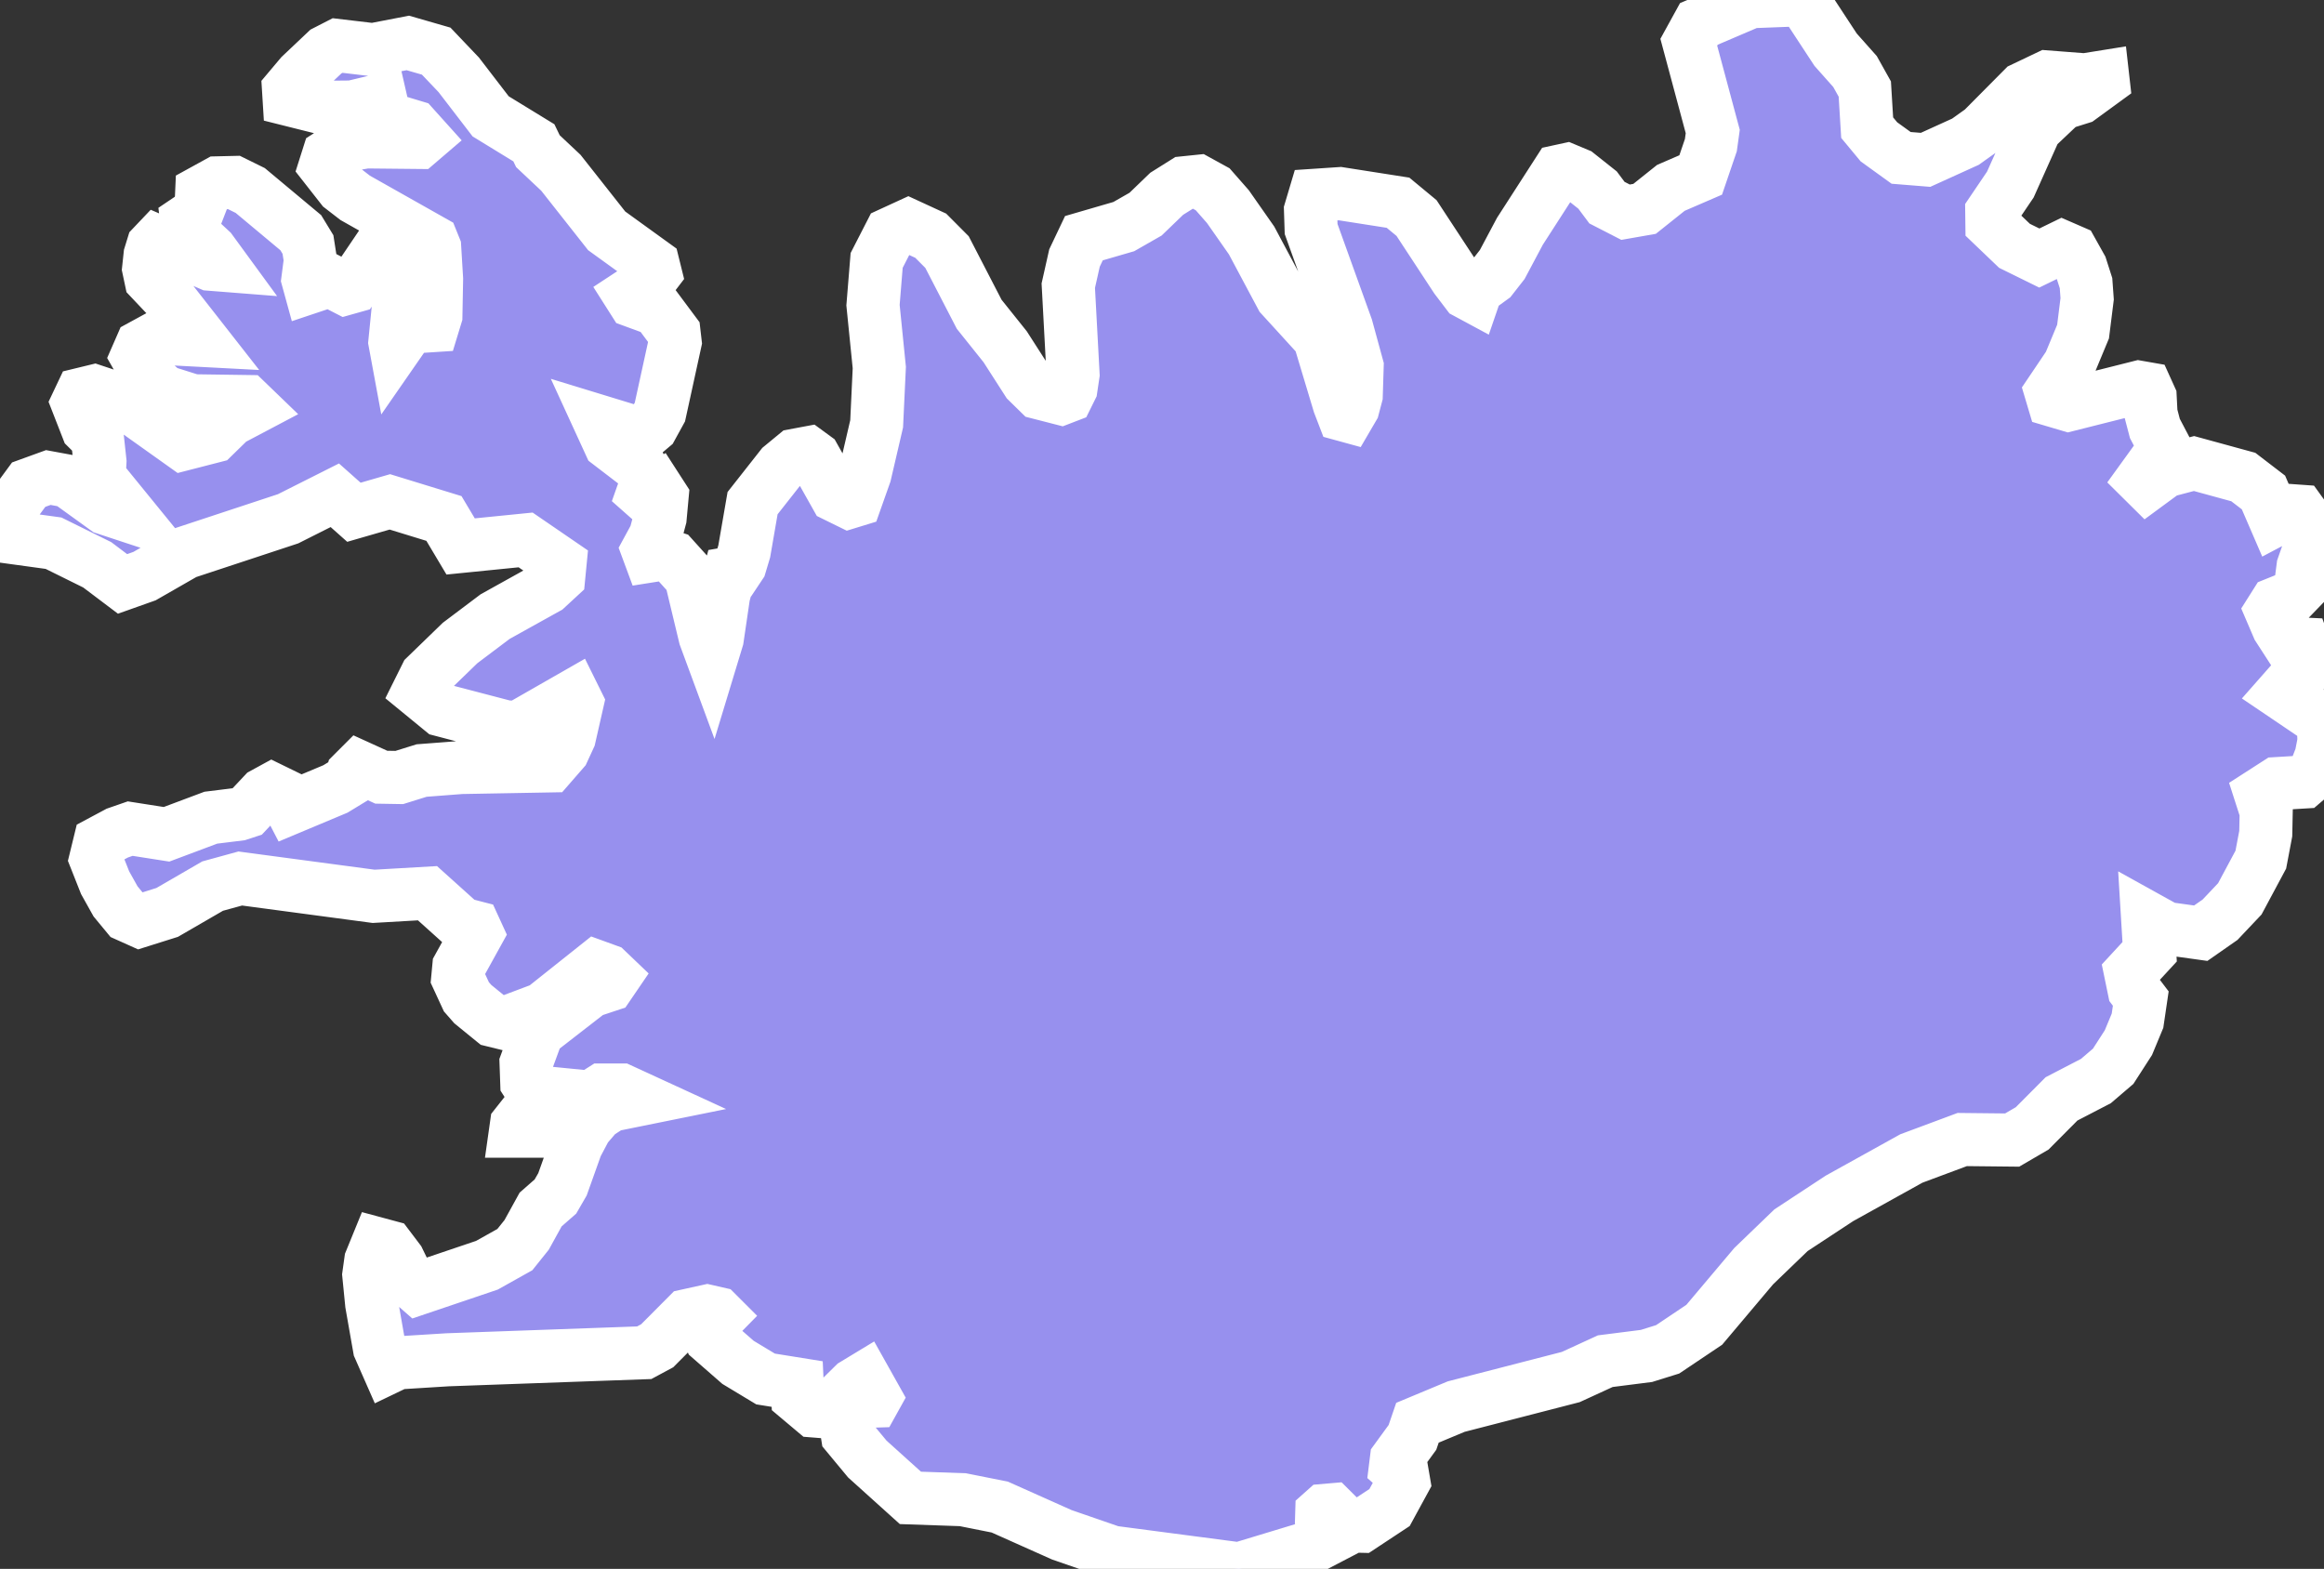 <svg xmlns="http://www.w3.org/2000/svg" viewBox="406.205 211.236 30.645 20.69" width="30.645" height="20.69">
            <rect x="406.205" y="211.236" width="30.645" height="20.69" fill="#333333" stroke="none"/>
            <path 
                d="m 431.274,213.318 0.322,0.026 0.526,-0.239 0.22,-0.157 0.541,-0.545 0.319,-0.152 0.493,0.038 0.237,-0.038 0.006,0.053 -0.303,0.221 -0.242,0.076 -0.348,0.329 -0.331,0.74 -0.245,0.362 0.002,0.161 0.298,0.285 0.327,0.161 0.3,-0.146 0.131,0.057 0.118,0.211 0.067,0.209 0.015,0.207 -0.054,0.432 -0.18,0.433 -0.244,0.362 0.034,0.114 0.196,0.058 0.929,-0.234 0.097,0.017 0.053,0.117 0.011,0.216 0.051,0.195 0.092,0.175 -0.029,0.178 -0.407,0.563 0.481,-0.354 0.379,-0.1 0.65,0.178 0.266,0.204 0.155,0.359 0.225,-0.119 0.098,0.007 0.147,0.204 0.005,0.218 -0.108,0.309 -0.037,0.286 -0.113,0.117 -0.211,0.085 -0.06,0.095 0.093,0.217 0.137,0.212 0.194,0.009 0.035,0.098 0.004,0.117 -0.026,0.138 -0.063,0.094 -0.101,0.052 -0.133,0.151 0.488,0.33 0.062,0.123 0.007,0.179 -0.038,0.197 -0.083,0.214 -0.147,0.126 -0.352,0.021 -0.216,0.139 0.074,0.23 -0.006,0.291 -0.065,0.343 -0.277,0.517 -0.26,0.275 -0.255,0.178 -0.454,-0.063 -0.247,-0.137 0.027,0.445 -0.252,0.273 0.047,0.228 0.088,0.116 -0.043,0.292 -0.12,0.289 -0.201,0.312 -0.228,0.195 -0.453,0.235 -0.387,0.389 -0.264,0.154 -0.658,-0.007 -0.671,0.25 -0.948,0.526 -0.639,0.42 -0.493,0.475 -0.651,0.772 -0.483,0.324 -0.279,0.087 -0.543,0.069 -0.455,0.209 -1.511,0.39 -0.511,0.213 -0.066,0.193 -0.212,0.291 -0.013,0.105 0.092,0.081 0.018,0.105 -0.187,0.343 -0.374,0.247 -0.176,-0.004 -0.214,-0.213 -0.093,0.008 -0.037,0.033 -0.002,0.066 0.123,0.256 -0.226,0.118 -0.984,0.298 -1.675,-0.22 -0.663,-0.229 -0.819,-0.366 -0.487,-0.097 -0.691,-0.024 -0.568,-0.512 -0.263,-0.317 -0.021,-0.132 0.03,-0.151 0.059,-0.103 0.088,-0.055 0.187,-0.006 0.025,-0.045 -0.143,-0.255 -0.137,0.083 -0.365,0.36 -0.163,-0.013 -0.214,-0.18 -0.008,-0.175 -0.417,-0.067 -0.363,-0.219 -0.361,-0.315 -0.054,-0.12 0.174,-0.177 -0.034,-0.034 -0.131,-0.03 -0.263,0.058 -0.397,0.399 -0.171,0.092 -2.593,0.093 -0.658,0.041 -0.127,0.061 -0.114,-0.259 -0.102,-0.58 -0.038,-0.383 0.026,-0.186 0.091,-0.223 0.141,0.038 0.134,0.177 0.122,0.251 0.139,0.122 0.905,-0.306 0.368,-0.206 0.156,-0.195 0.184,-0.334 0.195,-0.171 0.093,-0.161 0.183,-0.513 0.126,-0.238 0.152,-0.177 0.176,-0.114 0.4,-0.081 -0.263,-0.121 -0.252,0 -0.854,0.543 -0.287,0 0.012,-0.085 0.121,-0.153 0.294,-0.265 -0.202,-0.02 -0.077,-0.12 -0.009,-0.253 0.15,-0.409 0.696,-0.54 0.241,-0.08 0.073,-0.107 -0.091,-0.087 -0.146,-0.053 -0.7,0.557 -0.51,0.192 -0.151,-0.037 -0.264,-0.215 -0.085,-0.097 -0.114,-0.247 0.014,-0.149 0.242,-0.438 -0.039,-0.085 -0.167,-0.043 -0.449,-0.404 -0.71,0.041 -1.759,-0.235 -0.364,0.1 -0.599,0.347 -0.362,0.114 -0.167,-0.075 -0.152,-0.184 -0.138,-0.247 -0.124,-0.313 0.053,-0.217 0.232,-0.124 0.17,-0.059 0.479,0.075 0.584,-0.219 0.372,-0.046 0.107,-0.035 0.219,-0.233 0.108,-0.059 0.168,0.082 0.082,0.158 0.587,-0.246 0.202,-0.123 0.023,-0.077 0.088,-0.088 0.292,0.133 0.237,0.004 0.295,-0.092 0.522,-0.04 1.169,-0.021 0.175,-0.201 0.082,-0.178 0.103,-0.453 -0.046,-0.093 -0.729,0.417 -0.167,-0.007 -0.845,-0.221 -0.305,-0.25 0.1,-0.201 0.448,-0.434 0.462,-0.348 0.68,-0.378 0.159,-0.147 0.017,-0.175 -0.454,-0.311 -0.857,0.086 -0.22,-0.369 -0.713,-0.219 -0.474,0.137 -0.252,-0.224 -0.616,0.31 -1.354,0.447 -0.539,0.309 -0.29,0.103 -0.334,-0.252 -0.576,-0.285 -0.648,-0.089 -0.058,-0.168 0.378,-0.515 0.259,-0.094 0.26,0.048 0.497,0.359 0.343,0.113 -0.43,-0.528 0.011,-0.203 -0.033,-0.305 -0.132,-0.131 -0.132,-0.338 0.054,-0.114 0.169,-0.041 0.346,0.115 0.823,0.586 0.404,-0.104 0.221,-0.216 0.303,-0.16 -0.086,-0.083 -0.711,-0.01 -0.381,-0.12 -0.192,-0.172 -0.167,-0.293 0.059,-0.135 0.198,-0.108 0.607,0.032 -0.4,-0.511 -0.278,-0.294 -0.03,-0.142 0.019,-0.178 0.037,-0.12 0.057,-0.06 0.696,0.3 0.153,0.012 -0.141,-0.193 -0.306,-0.285 -0.013,-0.107 0.129,-0.087 0.063,-0.163 0.006,-0.134 0.211,-0.116 0.214,-0.005 0.215,0.106 0.666,0.556 0.095,0.156 0.032,0.205 -0.033,0.255 0.028,0.102 0.26,-0.087 0.208,0.107 0.103,-0.029 0.259,-0.383 0.178,0.091 0.107,0.179 0.034,0.162 0.016,0.222 -0.046,0.462 0.012,0.065 0.181,-0.261 0.308,-0.02 0.04,-0.131 0.009,-0.486 -0.025,-0.412 -0.034,-0.084 -1.014,-0.572 -0.176,-0.136 -0.221,-0.282 0.045,-0.142 0.198,-0.127 0.297,-0.051 0.691,0.007 0.07,-0.06 -0.134,-0.149 -0.319,-0.096 -0.075,-0.087 -0.038,-0.166 -0.379,0.091 -0.423,0.004 -0.407,-0.102 -0.008,-0.129 0.16,-0.19 0.333,-0.315 0.154,-0.079 0.465,0.055 0.461,-0.089 0.374,0.108 0.297,0.312 0.421,0.548 0.57,0.349 0.053,0.11 0.303,0.285 0.604,0.766 0.613,0.443 0.028,0.113 -0.101,0.132 -0.236,0.155 0.054,0.085 0.308,0.113 0.222,0.298 0.015,0.13 -0.201,0.92 -0.107,0.195 -0.122,0.103 -0.566,-0.173 0.134,0.292 0.405,0.31 0.091,0.173 -0.06,0.17 0.044,0.039 0.148,-0.091 0.062,0.096 -0.026,0.283 -0.063,0.235 -0.101,0.186 0.03,0.081 0.158,-0.025 0.148,0.048 0.232,0.257 0.188,0.783 0.093,0.252 0.068,-0.224 0.084,-0.571 0.079,-0.292 0.075,-0.013 0.064,-0.096 0.054,-0.18 0.11,-0.636 0.38,-0.483 0.181,-0.149 0.171,-0.032 0.082,0.06 0.285,0.507 0.173,0.085 0.088,-0.027 0.122,-0.345 0.154,-0.662 0.035,-0.742 -0.083,-0.823 0.048,-0.59 0.181,-0.353 0.237,-0.109 0.295,0.136 0.215,0.216 0.424,0.82 0.343,0.429 0.294,0.458 0.152,0.149 0.292,0.075 0.078,-0.03 0.052,-0.105 0.027,-0.182 -0.063,-1.171 0.082,-0.365 0.124,-0.261 0.526,-0.153 0.287,-0.164 0.279,-0.269 0.231,-0.145 0.184,-0.019 0.191,0.105 0.201,0.229 0.312,0.446 0.393,0.737 0.5,0.548 0.261,0.868 0.056,0.146 0.062,0.017 0.066,-0.113 0.042,-0.159 0.012,-0.386 -0.14,-0.512 -0.467,-1.297 -0.008,-0.247 0.059,-0.198 0.329,-0.022 0.766,0.12 0.244,0.202 0.521,0.794 0.146,0.192 0.089,0.048 0.033,-0.096 0.202,-0.147 0.139,-0.178 0.233,-0.438 0.509,-0.79 0.106,-0.023 0.148,0.062 0.261,0.207 0.124,0.166 0.245,0.126 0.251,-0.044 0.347,-0.277 0.393,-0.17 0.134,-0.393 0.025,-0.18 -0.316,-1.177 0.133,-0.242 0.685,-0.293 0.599,-0.023 0.142,0.081 0.377,0.575 0.256,0.288 0.129,0.231 0.031,0.509 0.155,0.187 z" 
                fill="rgb(151, 144, 238)" 
                stroke="white" 
                stroke-width=".7px"
                title="Iceland" 
                id="IS" 
            />
        </svg>